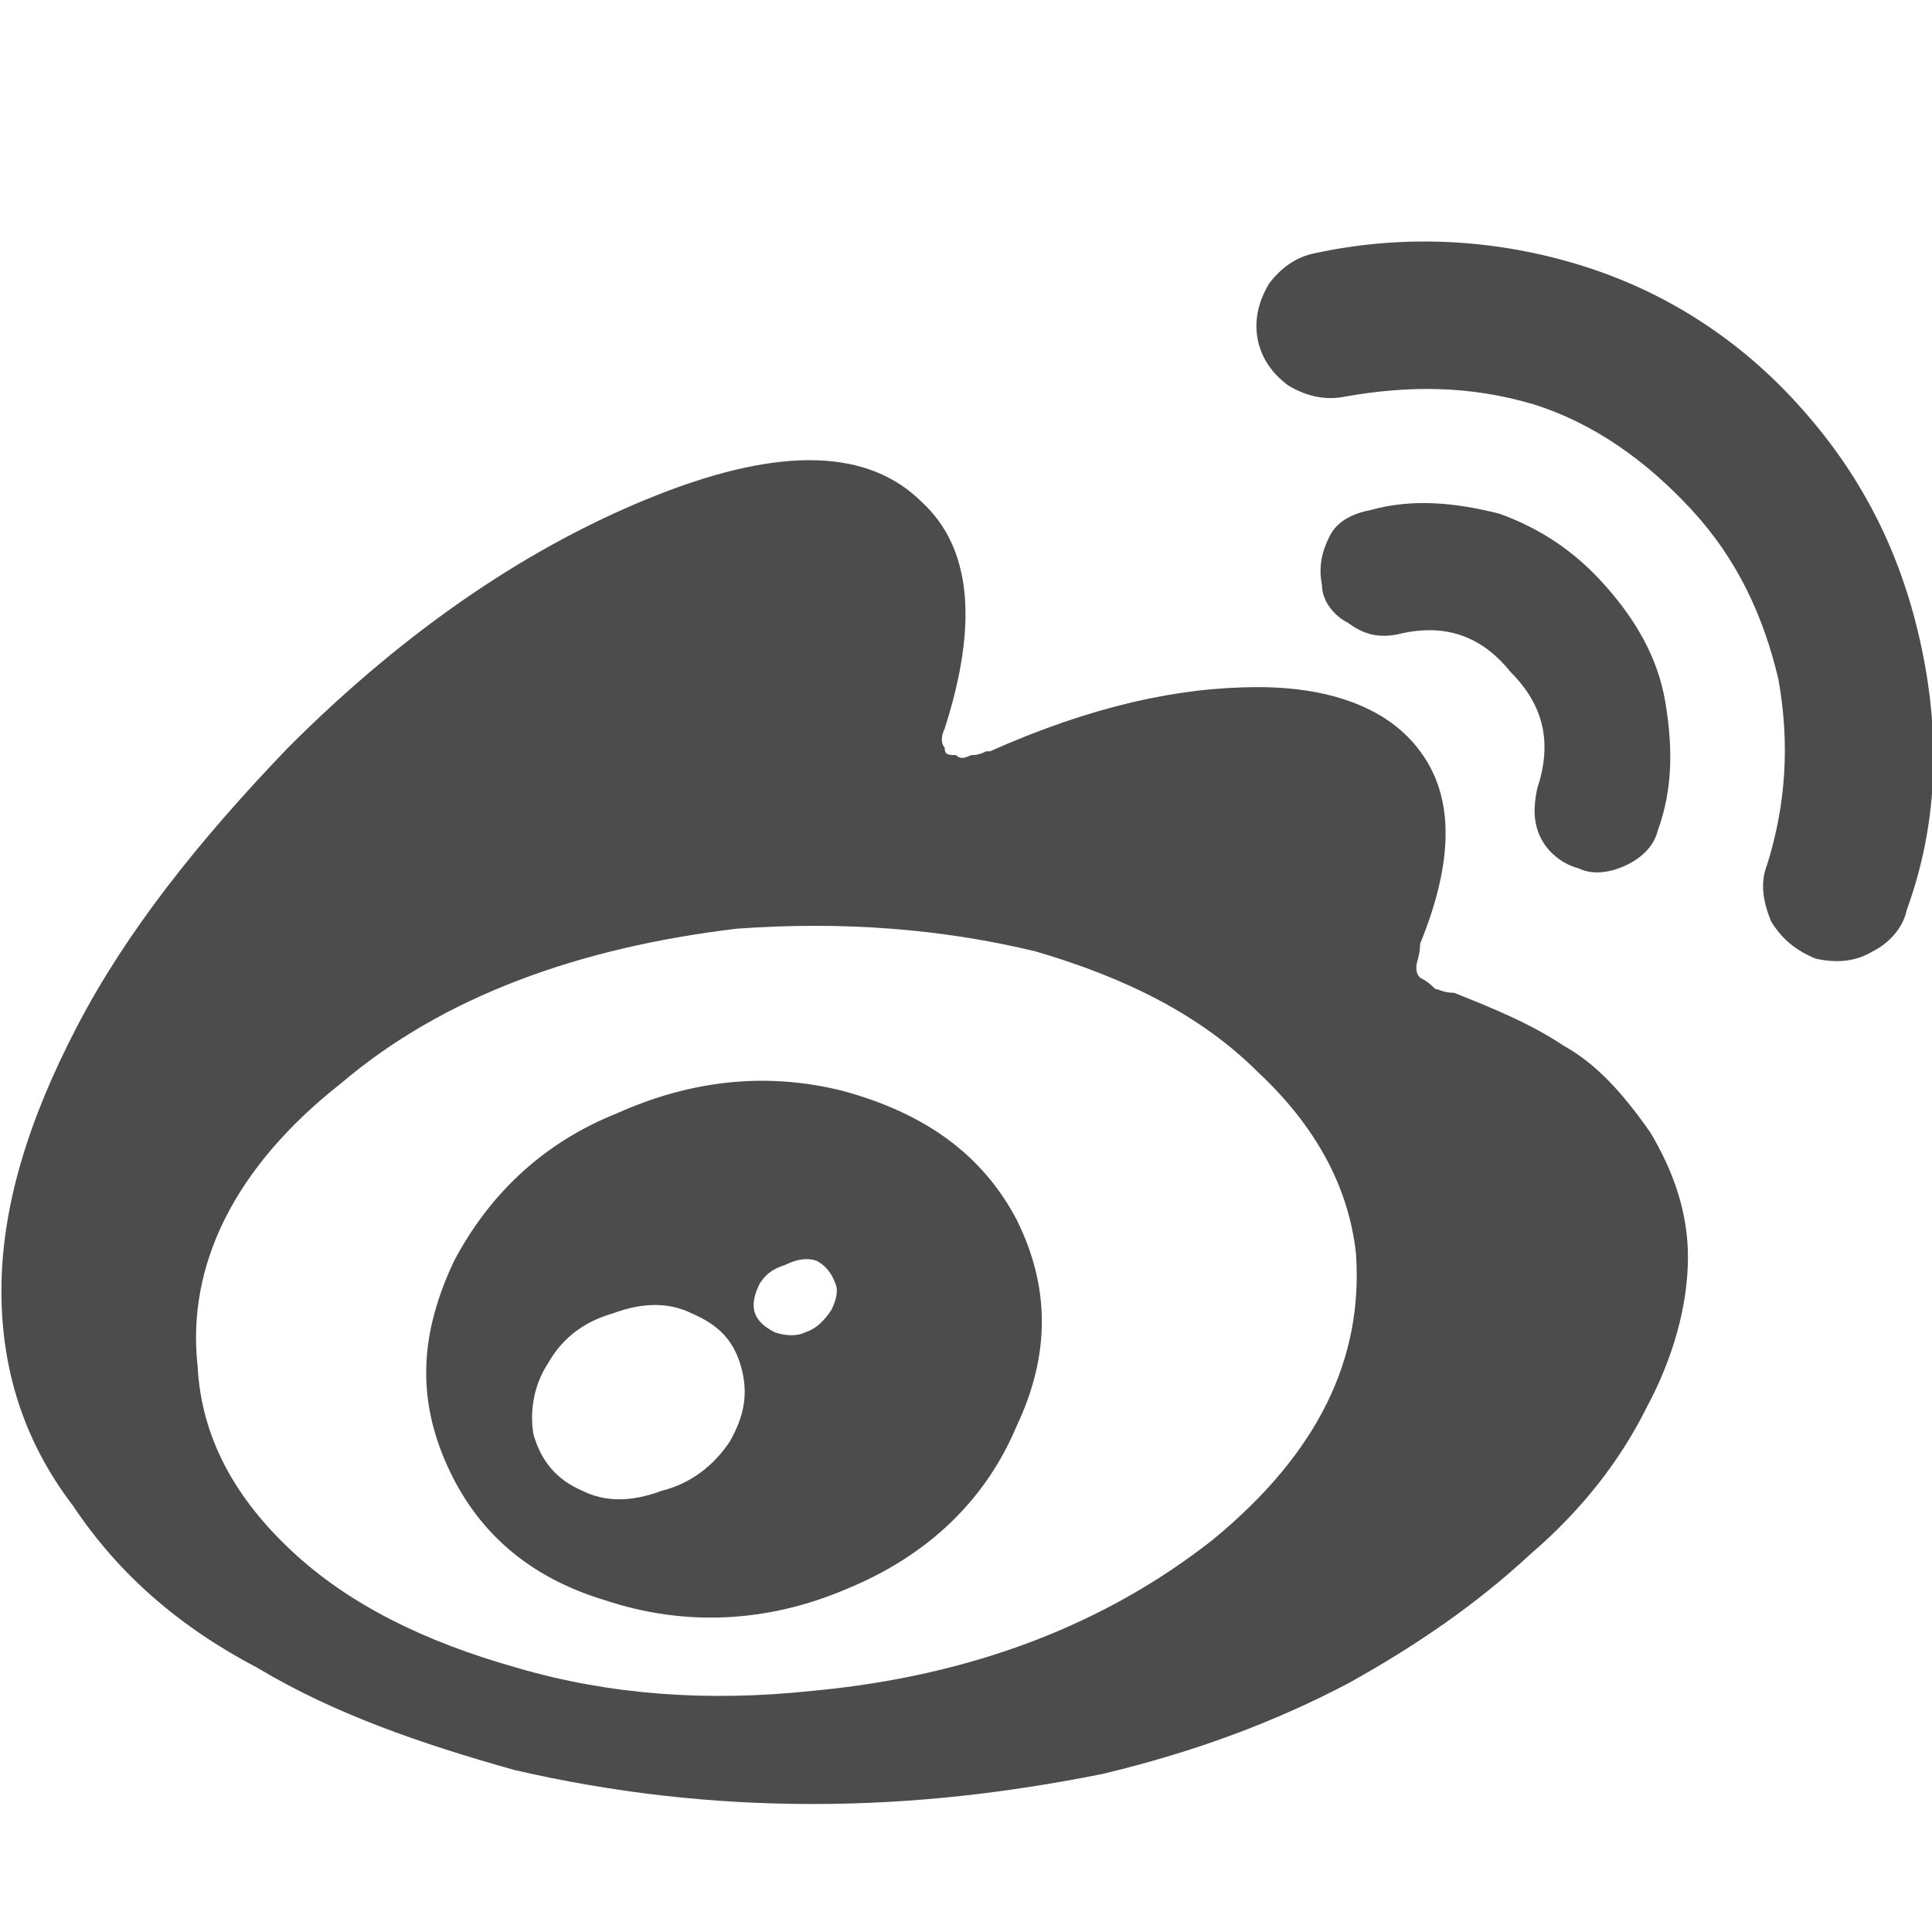 <?xml version="1.0" encoding="utf-8"?>
<!-- Generator: Adobe Illustrator 16.0.2, SVG Export Plug-In . SVG Version: 6.00 Build 0)  -->
<!DOCTYPE svg PUBLIC "-//W3C//DTD SVG 1.1//EN" "http://www.w3.org/Graphics/SVG/1.1/DTD/svg11.dtd">
<svg version="1.1" id="图层_1" xmlns="http://www.w3.org/2000/svg" xmlns:xlink="http://www.w3.org/1999/xlink" x="0px" y="0px"
	 width="72px" height="72px" viewBox="0 0 72 72" enable-background="new 0 0 72 72" xml:space="preserve">
<path opacity="0.7" fill-rule="evenodd" clip-rule="evenodd" d="M27.191,53.731c0.563-0.983,0.702-1.828,0.422-2.812
	c-0.282-0.985-0.845-1.548-1.828-1.97c-0.844-0.421-1.829-0.421-2.954,0c-0.984,0.282-1.827,0.845-2.389,1.828
	c-0.563,0.845-0.703,1.828-0.563,2.672c0.28,0.984,0.843,1.688,1.828,2.109c0.843,0.422,1.827,0.422,2.952,0
	C25.785,55.278,26.629,54.575,27.191,53.731L27.191,53.731L27.191,53.731z M30.987,48.811c0.141-0.281,0.281-0.703,0.141-0.985
	c-0.141-0.421-0.422-0.702-0.703-0.843c-0.422-0.141-0.843,0-1.125,0.141c-0.421,0.141-0.703,0.281-0.983,0.702
	c-0.423,0.845-0.282,1.407,0.563,1.828c0.421,0.142,0.843,0.142,1.124,0C30.425,49.514,30.706,49.232,30.987,48.811L30.987,48.811
	L30.987,48.811z M37.877,53.169c-1.124,2.672-3.233,4.78-6.327,6.047c-2.953,1.265-6.047,1.406-8.999,0.421
	c-2.812-0.843-4.78-2.53-5.905-5.062c-1.125-2.53-0.984-4.922,0.281-7.593c1.266-2.391,3.233-4.358,6.047-5.484
	c2.812-1.265,5.623-1.547,8.437-0.843c3.093,0.843,5.201,2.391,6.467,4.78C39.143,47.967,39.143,50.497,37.877,53.169L37.877,53.169
	L37.877,53.169z M50.532,46.7c-0.281-2.53-1.547-4.779-3.656-6.749c-2.109-2.108-4.921-3.515-8.295-4.499
	c-3.516-0.844-7.171-1.125-11.109-0.844c-5.905,0.703-10.967,2.531-14.763,5.765c-3.938,3.094-5.766,6.75-5.344,10.547
	c0.141,2.671,1.406,4.921,3.516,6.889c2.108,1.969,4.921,3.375,8.437,4.359c3.374,0.984,7.03,1.266,10.967,0.844
	c6.046-0.563,10.968-2.531,14.905-5.624C49.126,54.153,50.813,50.638,50.532,46.7L50.532,46.7L50.532,46.7z M62.905,46.842
	c0,1.828-0.563,3.796-1.546,5.624c-0.984,1.969-2.391,3.797-4.359,5.483c-1.969,1.828-4.218,3.375-6.749,4.781
	c-2.672,1.406-5.624,2.531-9.14,3.375c-3.516,0.702-7.03,1.125-10.827,1.125c-3.796,0-7.453-0.423-11.107-1.266
	c-3.516-0.984-6.75-2.109-9.562-3.797c-2.953-1.546-5.203-3.516-6.891-6.047c-1.827-2.39-2.671-5.061-2.671-8.014
	c0-3.094,0.984-6.328,2.813-9.843c1.827-3.515,4.499-6.891,7.874-10.405c4.499-4.5,9.14-7.593,13.779-9.421
	c4.64-1.827,7.874-1.688,9.843,0.281c1.828,1.688,2.108,4.5,0.843,8.437c-0.14,0.281-0.14,0.563,0,0.703
	c0,0.281,0.142,0.281,0.423,0.281c0.14,0.141,0.28,0.141,0.563,0c0.14,0,0.28,0,0.563-0.14h0.141
	c3.796-1.688,7.03-2.392,9.982-2.392c2.813,0,4.922,0.844,6.047,2.392c1.266,1.687,1.266,4.076,0,7.171
	c0,0.421-0.141,0.703-0.141,0.842c0,0.142,0,0.282,0.141,0.423c0.28,0.142,0.421,0.28,0.563,0.422c0.141,0,0.281,0.141,0.703,0.141
	c1.405,0.563,2.812,1.125,4.077,1.969c1.266,0.702,2.249,1.828,3.234,3.233C62.343,43.606,62.905,45.154,62.905,46.842
	L62.905,46.842L62.905,46.842z M59.813,21.813c1.125,1.265,1.968,2.672,2.25,4.359c0.28,1.687,0.28,3.233-0.282,4.78
	c-0.14,0.563-0.562,0.984-1.124,1.266c-0.563,0.28-1.266,0.422-1.828,0.141c-0.563-0.141-1.125-0.563-1.406-1.125
	c-0.281-0.563-0.281-1.125-0.141-1.828c0.563-1.688,0.281-3.094-0.984-4.358c-1.125-1.406-2.53-1.828-4.219-1.406
	c-0.702,0.14-1.265,0-1.827-0.422c-0.563-0.281-0.984-0.845-0.984-1.406c-0.141-0.703,0-1.266,0.281-1.828s0.844-0.844,1.547-0.983
	c1.546-0.423,3.094-0.282,4.78,0.14C57.422,19.704,58.688,20.548,59.813,21.813L59.813,21.813L59.813,21.813z M67.124,15.204
	c2.39,2.673,3.797,5.625,4.5,8.999c0.703,3.375,0.562,6.609-0.563,9.702c-0.141,0.703-0.703,1.267-1.266,1.547
	c-0.703,0.423-1.406,0.423-2.109,0.281c-0.703-0.281-1.265-0.703-1.688-1.406c-0.281-0.703-0.422-1.405-0.141-2.108
	c0.703-2.25,0.844-4.5,0.422-6.891c-0.563-2.39-1.547-4.499-3.234-6.326c-1.687-1.829-3.655-3.234-5.905-3.938
	c-2.39-0.703-4.64-0.703-7.03-0.282c-0.703,0.141-1.406,0-2.109-0.421c-0.563-0.422-0.983-0.984-1.125-1.688
	c-0.141-0.703,0-1.405,0.422-2.108c0.423-0.562,0.985-0.984,1.688-1.125c3.234-0.703,6.608-0.563,9.843,0.422
	S64.874,12.673,67.124,15.204L67.124,15.204L67.124,15.204z M67.124,15.204"/>
</svg>

